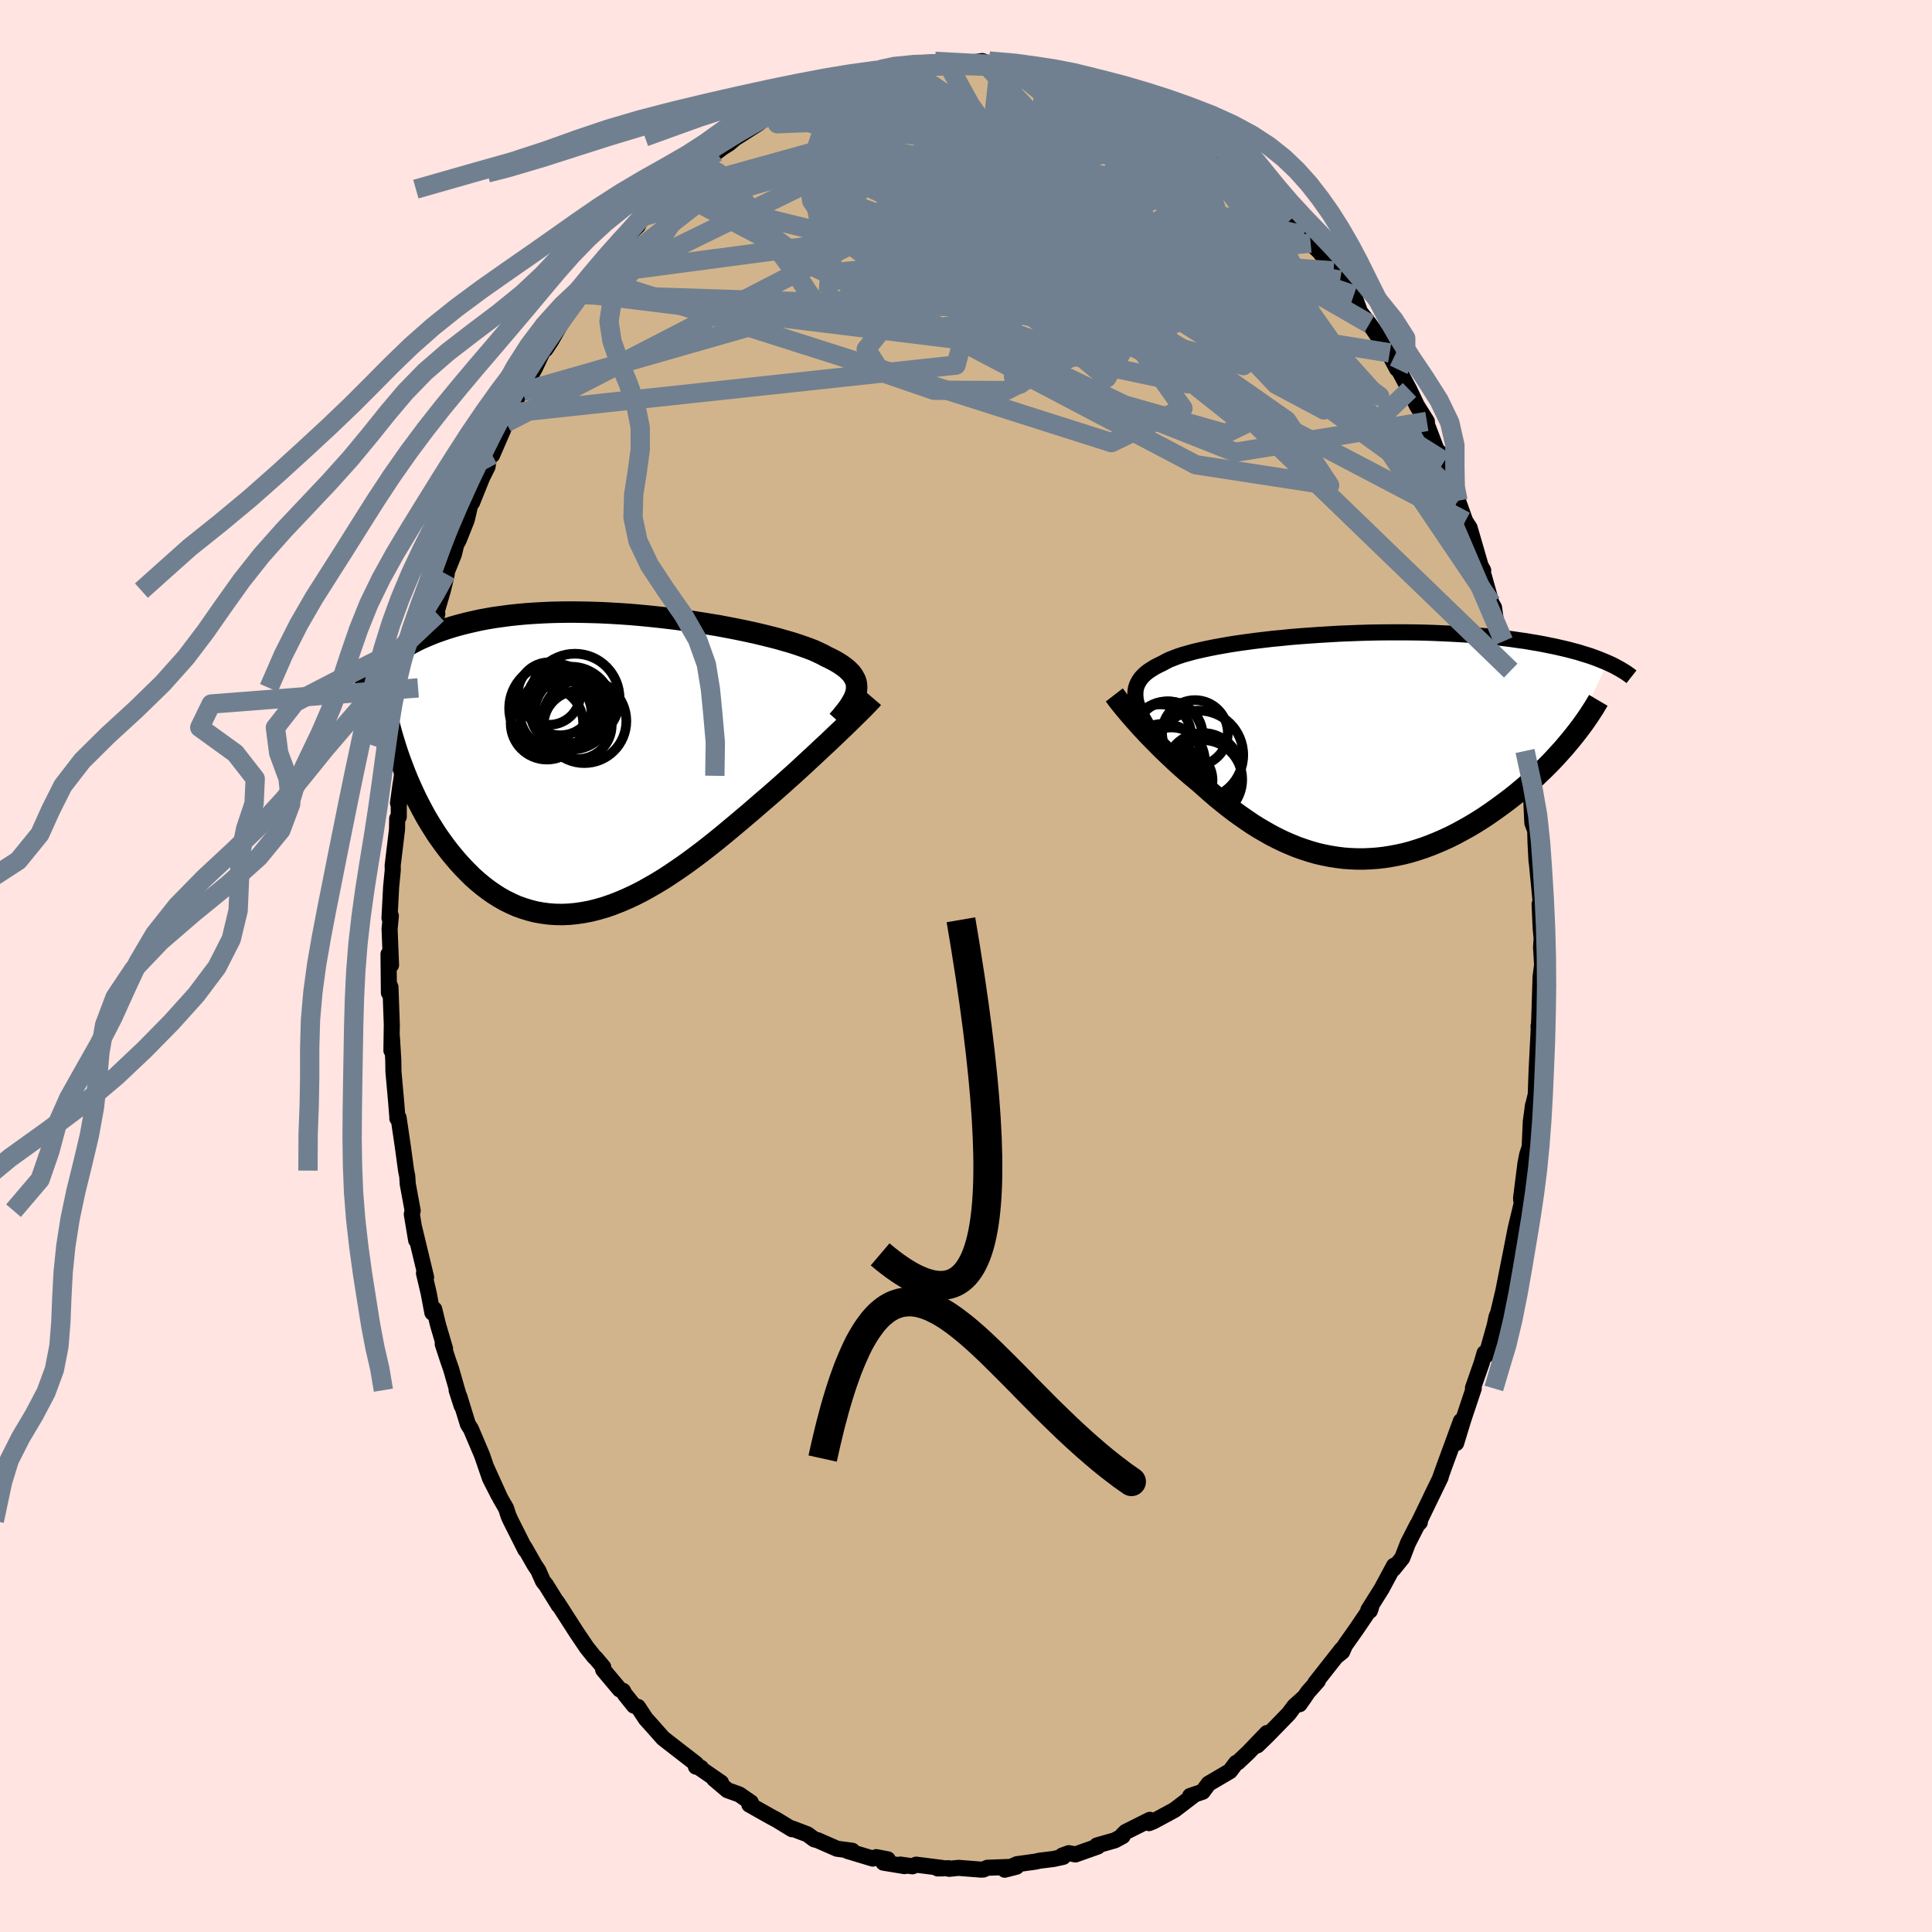 <svg viewBox="-100 -100 200 200" xmlns="http://www.w3.org/2000/svg" width="500" height="500" id="face-svg">
    <defs>
      <clipPath id="leftEyeClipPath">
        <polyline points="25.51,-7.51 25.53,-7.78 25.52,-8.04 25.48,-8.3 25.4,-8.55 25.28,-8.79 25.14,-9.03 24.96,-9.27 24.74,-9.5 24.49,-9.73 24.21,-9.95 23.9,-10.17 23.55,-10.39 23.18,-10.6 22.77,-10.81 22.33,-11.02 21.97,-11.22 21.56,-11.41 21.11,-11.62 20.6,-11.82 20.04,-12.02 19.43,-12.23 18.78,-12.44 18.08,-12.64 17.35,-12.85 16.57,-13.05 15.76,-13.25 14.91,-13.45 14.03,-13.64 13.12,-13.83 12.18,-14.01 11.23,-14.19 10.25,-14.35 9.25,-14.51 8.24,-14.67 7.21,-14.81 6.18,-14.94 5.14,-15.06 4.1,-15.17 3.06,-15.27 2.02,-15.36 0.98,-15.43 -0.05,-15.49 -1.07,-15.54 -2.09,-15.57 -3.08,-15.59 -4.07,-15.6 -5.04,-15.59 -5.99,-15.57 -6.92,-15.53 -7.82,-15.48 -8.71,-15.42 -9.57,-15.34 -10.41,-15.25 -11.23,-15.14 -12.02,-15.03 -12.78,-14.9 -13.52,-14.76 -14.23,-14.6 -14.92,-14.44 -15.58,-14.27 -16.22,-14.09 -16.83,-13.9 -17.42,-13.7 -17.99,-13.5 -18.53,-13.29 -19.05,-13.07 -19.56,-12.85 -20.04,-12.62 -20.5,-12.38 -20.94,-12.13 -21.36,-11.88 -21.76,-11.62 -22.14,-11.35 -22.51,-11.08 -22.85,-10.81 -23.18,-10.52 -23.49,-10.24 -23.78,-9.95 -24.06,-9.65 -21.74,-0.32 -21.49,0.35 -21.23,1.03 -20.96,1.7 -20.67,2.37 -20.37,3.03 -20.06,3.69 -19.73,4.34 -19.39,4.98 -19.04,5.62 -18.67,6.24 -18.29,6.85 -17.9,7.46 -17.49,8.04 -17.07,8.62 -16.64,9.18 -16.19,9.73 -15.73,10.27 -15.25,10.8 -14.75,11.31 -14.25,11.81 -13.72,12.28 -13.18,12.73 -12.63,13.15 -12.06,13.55 -11.48,13.92 -10.88,14.26 -10.27,14.56 -9.65,14.84 -9.01,15.07 -8.36,15.27 -7.7,15.44 -7.02,15.56 -6.34,15.65 -5.64,15.7 -4.93,15.71 -4.22,15.68 -3.49,15.61 -2.76,15.5 -2.02,15.36 -1.27,15.17 -0.51,14.95 0.24,14.69 1.01,14.39 1.78,14.06 2.55,13.7 3.32,13.31 4.09,12.88 4.87,12.43 5.64,11.96 6.41,11.45 7.18,10.93 7.95,10.39 8.71,9.83 9.47,9.26 10.23,8.67 10.97,8.08 11.71,7.48 12.44,6.87 13.16,6.27 13.88,5.66 14.58,5.07 15.27,4.47 15.94,3.89 16.61,3.32 17.2,2.8 17.78,2.29 18.36,1.77 18.92,1.27 19.47,0.77 20.01,0.27 20.54,-0.22 21.06,-0.7 21.56,-1.17 22.05,-1.63 22.53,-2.07 22.99,-2.51 23.43,-2.93 23.86,-3.34 24.27,-3.73" />
      </clipPath>
      <clipPath id="rightEyeClipPath">
        <polyline points="-22.48,-4.77 -22.52,-5.1 -22.53,-5.42 -22.51,-5.72 -22.46,-6.02 -22.37,-6.3 -22.25,-6.56 -22.1,-6.82 -21.92,-7.07 -21.7,-7.31 -21.45,-7.54 -21.17,-7.76 -20.85,-7.97 -20.51,-8.18 -20.13,-8.38 -19.73,-8.57 -19.4,-8.75 -19.03,-8.94 -18.6,-9.11 -18.13,-9.29 -17.61,-9.46 -17.04,-9.62 -16.43,-9.79 -15.78,-9.94 -15.09,-10.09 -14.35,-10.24 -13.58,-10.38 -12.78,-10.52 -11.95,-10.65 -11.09,-10.77 -10.2,-10.89 -9.28,-11 -8.35,-11.11 -7.39,-11.2 -6.42,-11.3 -5.44,-11.38 -4.45,-11.45 -3.45,-11.52 -2.44,-11.58 -1.43,-11.64 -0.42,-11.68 0.59,-11.72 1.6,-11.75 2.6,-11.77 3.59,-11.78 4.57,-11.78 5.54,-11.78 6.5,-11.77 7.44,-11.75 8.36,-11.72 9.27,-11.68 10.16,-11.64 11.03,-11.59 11.87,-11.54 12.7,-11.47 13.5,-11.4 14.28,-11.33 15.03,-11.25 15.77,-11.16 16.48,-11.07 17.16,-10.97 17.83,-10.88 18.47,-10.77 19.08,-10.67 19.68,-10.56 20.26,-10.44 20.82,-10.33 21.35,-10.21 21.87,-10.09 22.37,-9.97 22.85,-9.84 23.31,-9.72 23.75,-9.58 24.18,-9.45 24.59,-9.32 24.98,-9.18 25.35,-9.04 25.7,-8.9 26.04,-8.76 26.37,-8.62 22.54,-0.65 22.18,-0.22 21.82,0.21 21.43,0.64 21.04,1.07 20.63,1.51 20.21,1.94 19.78,2.37 19.33,2.8 18.88,3.23 18.41,3.65 17.93,4.08 17.44,4.49 16.94,4.91 16.42,5.32 15.9,5.72 15.36,6.12 14.81,6.52 14.24,6.92 13.67,7.31 13.08,7.69 12.48,8.06 11.87,8.42 11.25,8.76 10.62,9.1 9.98,9.42 9.33,9.72 8.68,10 8.01,10.27 7.34,10.52 6.67,10.74 5.99,10.95 5.3,11.13 4.61,11.28 3.92,11.41 3.22,11.52 2.52,11.6 1.82,11.65 1.12,11.68 0.42,11.68 -0.28,11.65 -0.98,11.6 -1.68,11.51 -2.38,11.4 -3.08,11.26 -3.77,11.1 -4.46,10.9 -5.14,10.68 -5.82,10.44 -6.5,10.16 -7.17,9.87 -7.83,9.55 -8.49,9.21 -9.14,8.84 -9.79,8.46 -10.43,8.06 -11.06,7.63 -11.68,7.2 -12.3,6.75 -12.91,6.28 -13.51,5.8 -14.1,5.32 -14.68,4.82 -15.25,4.32 -15.81,3.82 -16.3,3.41 -16.79,3 -17.27,2.59 -17.74,2.17 -18.2,1.76 -18.65,1.34 -19.09,0.92 -19.52,0.51 -19.95,0.09 -20.35,-0.32 -20.75,-0.72 -21.14,-1.12 -21.51,-1.52 -21.87,-1.9 -22.21,-2.28" />
      </clipPath>
      <filter id="fuzzy">
        <feTurbulence id="turbulence" baseFrequency="0.05" numOctaves="3" type="noise" result="noise" />
        <feDisplacementMap in="SourceGraphic" in2="noise" scale="2" />
      </filter>
      <linearGradient id="rainbowGradient" x1="0%" y1="0%" x2="100%" y2="0%">
        <stop offset="0%" style="stop-color: [object Object]; stop-opacity: 1" />
        <stop offset="50%" style="stop-color: [object Object]; stop-opacity: 1" />
        <stop offset="100%" style="stop-color: [object Object]; stop-opacity: 1" />
      </linearGradient>
    </defs>
    <rect x="-100" y="-100" width="100%" height="100%" fill="rgb(255, 228, 225)" />
    <polyline id="faceContour" points="59.64,-0.1 59.48,1.12 59.35,5.3 59.27,6.98 59.39,5.98 59.27,6.24 59.29,6.53 59.07,10.82 58.98,13.31 58.66,14.63 58.7,14.4 58.47,16.1 58.35,18.75 58.1,19.51 57.92,20.4 57.46,24.03 57.93,22.41 57.47,24.22 57.6,24.28 56.9,27.18 56.42,29.64 56.85,28.06 56.41,29.68 55.6,33.77 55.85,32.71 55.09,35.9 54.92,36.32 54.74,37.18 53.87,40.28 53.68,40.07 53.38,41.11 52.48,43.68 52.56,43.73 51.5,46.9 50.74,49.39 51.23,47.11 50.18,49.98 49.51,51.8 49.03,53.15 48.11,55.03 49.14,52.92 46.85,57.65 46.98,57.59 46.71,57.87 45.75,59.75 45.16,61.28 44.25,62.41 44.31,62.08 43.02,64.48 41.65,66.66 41.81,66.74 41.93,66.41 40.44,68.61 39.24,70.31 38.94,70.99 38.49,71.35 38.93,70.7 36.16,74.22 36.43,74 35.4,75.16 34.53,76.42 35.07,75.65 34,76.61 33.41,77.4 31.24,79.63 30.16,80.68 31.16,79.4 29.23,81.41 28.15,82.43 27.96,82.5 27.4,83.25 27.32,83.35 25.11,84.65 24.5,85.48 23.2,85.92 23.48,85.92 21.59,87.36 20.95,87.71 19.41,88.54 18.95,88.73 19.03,88.39 16.53,89.64 16.23,89.94 16.22,90.07 15.41,90.51 13.55,91.04 13.64,91.15 11.33,91.97 10.65,91.84 9.96,92.09 10.06,92.22 9.06,92.44 7.61,92.62 7.16,92.72 5.28,92.98 4.01,93.55 5.22,93.24 2.22,93.35 1.8,93.53 1.53,93.54 -0.77,93.36 -1.75,93.46 -1.79,93.4 -2.93,93.42 -2.46,93.37 -5.16,93.03 -5.55,93.2 -6.79,93.02 -6.36,93.18 -8.55,92.82 -8.1,92.48 -9.29,92.25 -9.65,92.4 -12.27,91.61 -11.78,91.59 -13.35,91.38 -15.36,90.5 -15.71,90.41 -16.41,89.89 -18.02,89.28 -18.01,89.36 -19.61,88.38 -20.16,88.09 -21.74,87.2 -22.43,86.81 -22.27,86.59 -23.47,85.76 -24.7,85.32 -26.08,84.15 -25.36,84.54 -27.8,82.86 -27.44,83 -27.96,82.88 -27.93,82.6 -30.5,80.61 -31.36,79.94 -32.59,78.55 -33.15,77.93 -33.96,76.7 -34.37,76.57 -35.34,75.36 -35.5,75.04 -35.85,74.89 -37.56,72.85 -37.55,72.58 -38.37,71.61 -38.47,71.54 -39.26,70.55 -40.3,69.01 -42.31,65.88 -42.16,66.19 -43.47,64.08 -43.79,63.68 -44.28,62.57 -44.65,62.02 -45.71,60.16 -45.61,60.44 -47.12,57.44 -47.36,56.92 -47.61,56.14 -48.2,55.12 -49.64,51.94 -48.4,54.76 -49.28,53.03 -50.1,50.64 -51.25,47.93 -51.56,47.45 -52.45,44.57 -52.73,43.91 -52.21,45.53 -53.3,41.73 -53.63,40.78 -54.17,39.13 -53.93,39.61 -54.65,37.17 -55.05,35.53 -55.24,35.89 -55.63,33.83 -56.11,31.8 -55.89,32.22 -57.12,27.12 -56.92,28.38 -57.37,25.69 -57.28,25.33 -57.79,22.57 -57.84,21.77 -57.96,21.18 -58.3,18.68 -58.74,15.7 -58.87,15.77 -58.86,15.71 -59,13.95 -59.27,10.95 -59.29,9.71 -59.43,7.36 -59.48,8.75 -59.44,6.07 -59.58,2.19 -59.75,1.81 -59.74,2.77 -59.78,-1.23 -59.52,-0.1 -59.67,-3.82 -59.54,-5.19 -59.68,-4.96 -59.51,-8.19 -59.34,-9.93 -59.35,-10.41 -58.9,-14.15 -58.88,-15.27 -58.72,-15.44 -58.72,-16.49 -58.53,-18.85 -58.8,-16.87 -58.4,-19.69 -57.88,-22.75 -57.76,-23.7 -57.59,-24.25 -57.33,-26.64 -57.02,-27.85 -56.86,-28.48 -56.72,-28.79 -55.83,-32.69 -55.86,-32.3 -55.73,-33.03 -54.73,-36.45 -54.82,-36.61 -54.16,-38.86 -53.76,-40.53 -53.83,-40.59 -53.01,-42.63 -52.77,-43.63 -52.52,-44.08 -51.68,-46.19 -51.3,-47.83 -51.13,-47.98 -50.09,-50.57 -49.53,-51.69 -49.37,-52.74 -48.04,-55.25 -49.05,-52.9 -47.6,-56.25 -47.07,-57.25 -46.23,-59.38 -45.89,-59.46 -45.06,-61.12 -44.63,-61.89 -43.92,-63.4 -42.71,-65.23 -43.52,-63.86 -42.97,-64.69 -42,-66.38 -40.04,-69.51 -39.82,-69.64 -39.31,-70.22 -38.79,-71.33 -38.29,-71.59 -36.36,-74.35 -36.16,-74.46 -36.13,-74.65 -35.93,-74.74 -33.95,-76.65 -33.7,-77.26 -33.65,-77.52 -31.11,-79.95 -30.9,-80.08 -30.45,-80.42 -28.69,-82.1 -28.16,-82.67 -28.92,-81.86 -27.56,-82.97 -25.86,-84.22 -25.22,-84.71 -24.52,-85.15 -23.73,-85.83 -24.05,-85.58 -21.39,-87.28 -20.86,-87.85 -20.69,-87.87 -19.52,-88.4 -18.62,-88.87 -17.4,-89.41 -16.78,-89.86 -15.88,-90.05 -15.48,-90.34 -13.66,-91.31 -13.13,-91.19 -10.94,-91.78 -10.92,-91.92 -9.96,-92.18 -8.63,-92.72 -8.22,-92.69 -7.53,-92.81 -6.3,-93.1 -6.65,-93.19 -4.14,-93.42 -5.07,-93.46 -2.64,-93.56 -2.22,-93.65 -1.85,-93.31 -0.01,-93.43 1.69,-93.68 2.62,-93.32 4.03,-93.53 3.48,-93.3 5.14,-93.07 6.58,-93.18 6.99,-92.74 8.32,-92.53 8.72,-92.63 9.03,-92.31 10.21,-92.37 10.48,-92.1 12.32,-91.64 12.67,-91.2 14.88,-90.58 14.77,-90.42 16.32,-89.95 16.27,-90.2 17.75,-89.26 18.88,-88.84 19.3,-88.52 19.69,-88.14 21.32,-87.17 22.15,-87 21.89,-87.01 23.43,-85.94 24.22,-85.32 25.54,-84.61 25.6,-84.36 26.83,-83.53 28.18,-82.46 28.47,-82.35 30.13,-80.75 30.38,-80.54 30.73,-80.37 31.94,-78.83 32.85,-78 33.65,-77.29 33.36,-77.34 34.98,-75.65 35.68,-74.83 36.61,-73.92 37.65,-72.55 38.73,-71.01 38.05,-71.96 39.24,-70.54 40.15,-69.46 40.79,-67.71 41.76,-66.47 42.72,-65.09 42.84,-65.22 43.86,-63.47 43.99,-63 44.62,-61.82 44.79,-61.72 45.91,-59.63 46.67,-58.03 47.71,-56.37 47.74,-55.99 48.71,-53.45 49.27,-52.89 49.52,-52.25 50.15,-50.82 50.76,-48.82 50.91,-48.1 50.93,-48.16 51.69,-46.04 52.13,-45.37 53.37,-41.1 53.54,-40.95 53.22,-41.52 53.56,-40.54 54.39,-37.58 54.66,-37.11 54.94,-35.14 55.65,-33.62 55.9,-31.94 55.88,-32.13 56.39,-30.58 56.2,-30.65 56.75,-28.43 57.06,-26.83 57.61,-23.47 57.62,-22.72 57.75,-22.07 57.87,-22.26 58.15,-20.24 58.44,-18.78 58.63,-14.81 59.02,-13.77 58.91,-14.51 58.96,-12.73 59.06,-10.85 59.07,-10.95 59.48,-6.71 59.38,-6.4 59.49,-3.92 59.59,-2.85 59.53,-1.92 59.64,-0.1 59.48,1.12" fill="rgb(210, 180, 140)" stroke="black" stroke-width="1.667" stroke-linejoin="round" filter="url(#fuzzy)" />
    <g transform="translate(40.06 -22.76)">
      <polyline id="rightCountour" points="-22.48,-4.77 -22.52,-5.1 -22.53,-5.42 -22.51,-5.72 -22.46,-6.02 -22.37,-6.3 -22.25,-6.56 -22.1,-6.82 -21.92,-7.07 -21.7,-7.31 -21.45,-7.54 -21.17,-7.76 -20.85,-7.97 -20.51,-8.18 -20.13,-8.38 -19.73,-8.57 -19.4,-8.75 -19.03,-8.94 -18.6,-9.11 -18.13,-9.29 -17.61,-9.46 -17.04,-9.62 -16.43,-9.79 -15.78,-9.94 -15.09,-10.09 -14.35,-10.24 -13.58,-10.38 -12.78,-10.52 -11.95,-10.65 -11.09,-10.77 -10.2,-10.89 -9.28,-11 -8.35,-11.11 -7.39,-11.2 -6.42,-11.3 -5.44,-11.38 -4.45,-11.45 -3.45,-11.52 -2.44,-11.58 -1.43,-11.64 -0.42,-11.68 0.59,-11.72 1.6,-11.75 2.6,-11.77 3.59,-11.78 4.57,-11.78 5.54,-11.78 6.5,-11.77 7.44,-11.75 8.36,-11.72 9.27,-11.68 10.16,-11.64 11.03,-11.59 11.87,-11.54 12.7,-11.47 13.5,-11.4 14.28,-11.33 15.03,-11.25 15.77,-11.16 16.48,-11.07 17.16,-10.97 17.83,-10.88 18.47,-10.77 19.08,-10.67 19.68,-10.56 20.26,-10.44 20.82,-10.33 21.35,-10.21 21.87,-10.09 22.37,-9.97 22.85,-9.84 23.31,-9.72 23.75,-9.58 24.18,-9.45 24.59,-9.32 24.98,-9.18 25.35,-9.04 25.7,-8.9 26.04,-8.76 26.37,-8.62 22.54,-0.65 22.18,-0.22 21.82,0.21 21.43,0.64 21.04,1.07 20.63,1.51 20.21,1.94 19.78,2.37 19.33,2.8 18.88,3.23 18.41,3.65 17.93,4.08 17.44,4.49 16.94,4.91 16.42,5.32 15.9,5.72 15.36,6.12 14.81,6.52 14.24,6.92 13.67,7.31 13.08,7.69 12.48,8.06 11.87,8.42 11.25,8.76 10.62,9.1 9.98,9.42 9.33,9.72 8.68,10 8.01,10.27 7.34,10.52 6.67,10.74 5.99,10.95 5.3,11.13 4.61,11.28 3.92,11.41 3.22,11.52 2.52,11.6 1.82,11.65 1.12,11.68 0.42,11.68 -0.28,11.65 -0.98,11.6 -1.68,11.51 -2.38,11.4 -3.08,11.26 -3.77,11.1 -4.46,10.9 -5.14,10.68 -5.82,10.44 -6.5,10.16 -7.17,9.87 -7.83,9.55 -8.49,9.21 -9.14,8.84 -9.79,8.46 -10.43,8.06 -11.06,7.63 -11.68,7.2 -12.3,6.75 -12.91,6.28 -13.51,5.8 -14.1,5.32 -14.68,4.82 -15.25,4.32 -15.81,3.82 -16.3,3.41 -16.79,3 -17.27,2.59 -17.74,2.17 -18.2,1.76 -18.65,1.34 -19.09,0.92 -19.52,0.51 -19.95,0.09 -20.35,-0.32 -20.75,-0.72 -21.14,-1.12 -21.51,-1.52 -21.87,-1.9 -22.21,-2.28" fill="white" stroke="white" stroke-width="0" stroke-linejoin="round" filter="url(#fuzzy)" />
    </g>
    <g transform="translate(-36.85 -21.04)">
      <polyline id="leftCountour" points="25.51,-7.51 25.53,-7.78 25.52,-8.04 25.48,-8.3 25.4,-8.55 25.28,-8.79 25.14,-9.03 24.96,-9.27 24.74,-9.5 24.49,-9.73 24.21,-9.95 23.9,-10.17 23.55,-10.39 23.18,-10.6 22.77,-10.81 22.33,-11.02 21.97,-11.22 21.56,-11.41 21.11,-11.62 20.6,-11.82 20.04,-12.02 19.43,-12.23 18.78,-12.44 18.08,-12.64 17.35,-12.85 16.57,-13.05 15.76,-13.25 14.91,-13.45 14.03,-13.64 13.12,-13.83 12.18,-14.01 11.23,-14.19 10.25,-14.35 9.25,-14.51 8.24,-14.67 7.21,-14.81 6.18,-14.94 5.14,-15.06 4.1,-15.17 3.06,-15.27 2.02,-15.36 0.98,-15.43 -0.05,-15.49 -1.07,-15.54 -2.09,-15.57 -3.08,-15.59 -4.07,-15.6 -5.04,-15.59 -5.99,-15.57 -6.92,-15.53 -7.82,-15.48 -8.71,-15.42 -9.57,-15.34 -10.41,-15.25 -11.23,-15.14 -12.02,-15.03 -12.78,-14.9 -13.52,-14.76 -14.23,-14.6 -14.92,-14.44 -15.58,-14.27 -16.22,-14.09 -16.83,-13.9 -17.42,-13.7 -17.99,-13.5 -18.53,-13.29 -19.05,-13.07 -19.56,-12.85 -20.04,-12.62 -20.5,-12.38 -20.94,-12.13 -21.36,-11.88 -21.76,-11.62 -22.14,-11.35 -22.51,-11.08 -22.85,-10.81 -23.18,-10.52 -23.49,-10.24 -23.78,-9.95 -24.06,-9.65 -21.74,-0.32 -21.49,0.35 -21.23,1.03 -20.96,1.7 -20.67,2.37 -20.37,3.03 -20.06,3.69 -19.73,4.34 -19.39,4.98 -19.04,5.62 -18.67,6.24 -18.29,6.85 -17.9,7.46 -17.49,8.04 -17.07,8.62 -16.64,9.18 -16.19,9.73 -15.73,10.27 -15.25,10.8 -14.75,11.31 -14.25,11.81 -13.72,12.28 -13.18,12.73 -12.63,13.15 -12.06,13.55 -11.48,13.92 -10.88,14.26 -10.27,14.56 -9.65,14.84 -9.01,15.07 -8.36,15.27 -7.7,15.44 -7.02,15.56 -6.34,15.65 -5.64,15.7 -4.93,15.71 -4.22,15.68 -3.49,15.61 -2.76,15.5 -2.02,15.36 -1.27,15.17 -0.51,14.95 0.24,14.69 1.01,14.39 1.78,14.06 2.55,13.7 3.32,13.31 4.09,12.88 4.87,12.43 5.64,11.96 6.41,11.45 7.18,10.93 7.95,10.39 8.71,9.83 9.47,9.26 10.23,8.67 10.97,8.08 11.71,7.48 12.44,6.87 13.16,6.27 13.88,5.66 14.58,5.07 15.27,4.47 15.94,3.89 16.61,3.32 17.2,2.8 17.78,2.29 18.36,1.77 18.92,1.27 19.47,0.77 20.01,0.27 20.54,-0.22 21.06,-0.7 21.56,-1.17 22.05,-1.63 22.53,-2.07 22.99,-2.51 23.43,-2.93 23.86,-3.34 24.27,-3.73" fill="white" stroke="white" stroke-width="0" stroke-linejoin="round" filter="url(#fuzzy)" />
    </g>
    <g transform="translate(40.06 -22.76)">
      <polyline id="rightUpper" points="-20.31,-0.58 -20.66,-1.08 -20.98,-1.57 -21.27,-2.03 -21.53,-2.48 -21.77,-2.9 -21.97,-3.31 -22.14,-3.7 -22.29,-4.07 -22.4,-4.43 -22.48,-4.77 -22.52,-5.1 -22.53,-5.42 -22.51,-5.72 -22.46,-6.02 -22.37,-6.3 -22.25,-6.56 -22.1,-6.82 -21.92,-7.07 -21.7,-7.31 -21.45,-7.54 -21.17,-7.76 -20.85,-7.97 -20.51,-8.18 -20.13,-8.38 -19.73,-8.57 -19.4,-8.75 -19.03,-8.94 -18.6,-9.11 -18.13,-9.29 -17.61,-9.46 -17.04,-9.62 -16.43,-9.79 -15.78,-9.94 -15.09,-10.09 -14.35,-10.24 -13.58,-10.38 -12.78,-10.52 -11.95,-10.65 -11.09,-10.77 -10.2,-10.89 -9.28,-11 -8.35,-11.11 -7.39,-11.2 -6.42,-11.3 -5.44,-11.38 -4.45,-11.45 -3.45,-11.52 -2.44,-11.58 -1.43,-11.64 -0.42,-11.68 0.59,-11.72 1.6,-11.75 2.6,-11.77 3.59,-11.78 4.57,-11.78 5.54,-11.78 6.5,-11.77 7.44,-11.75 8.36,-11.72 9.27,-11.68 10.16,-11.64 11.03,-11.59 11.87,-11.54 12.7,-11.47 13.5,-11.4 14.28,-11.33 15.03,-11.25 15.77,-11.16 16.48,-11.07 17.16,-10.97 17.83,-10.88 18.47,-10.77 19.08,-10.67 19.68,-10.56 20.26,-10.44 20.82,-10.33 21.35,-10.21 21.87,-10.09 22.37,-9.97 22.85,-9.84 23.31,-9.72 23.75,-9.58 24.18,-9.45 24.59,-9.32 24.98,-9.18 25.35,-9.04 25.7,-8.9 26.04,-8.76 26.37,-8.62 26.68,-8.48 26.97,-8.34 27.25,-8.19 27.51,-8.05 27.77,-7.9 28,-7.76 28.23,-7.62 28.44,-7.47 28.64,-7.33 28.83,-7.18" fill="none" stroke="black" stroke-width="1.667" stroke-linejoin="round" filter="url(#fuzzy)" />
      <polyline id="rightLower" points="-24.71,-5.3 -24.54,-5.08 -24.36,-4.83 -24.16,-4.57 -23.93,-4.29 -23.69,-3.99 -23.43,-3.68 -23.15,-3.35 -22.85,-3 -22.54,-2.65 -22.21,-2.28 -21.87,-1.9 -21.51,-1.52 -21.14,-1.12 -20.75,-0.72 -20.35,-0.32 -19.95,0.09 -19.52,0.51 -19.09,0.92 -18.65,1.34 -18.2,1.76 -17.74,2.17 -17.27,2.59 -16.79,3 -16.3,3.41 -15.81,3.82 -15.25,4.32 -14.68,4.82 -14.1,5.32 -13.51,5.8 -12.91,6.28 -12.3,6.75 -11.68,7.2 -11.06,7.63 -10.43,8.06 -9.79,8.46 -9.14,8.84 -8.49,9.21 -7.83,9.55 -7.17,9.87 -6.5,10.16 -5.82,10.44 -5.14,10.68 -4.46,10.9 -3.77,11.1 -3.08,11.26 -2.38,11.4 -1.68,11.51 -0.98,11.6 -0.28,11.65 0.42,11.68 1.12,11.68 1.82,11.65 2.52,11.6 3.22,11.52 3.92,11.41 4.61,11.28 5.3,11.13 5.99,10.95 6.67,10.74 7.34,10.52 8.01,10.27 8.68,10 9.33,9.72 9.98,9.42 10.62,9.1 11.25,8.76 11.87,8.42 12.48,8.06 13.08,7.69 13.67,7.31 14.24,6.92 14.81,6.52 15.36,6.12 15.9,5.72 16.42,5.32 16.94,4.91 17.44,4.49 17.93,4.08 18.41,3.65 18.88,3.23 19.33,2.8 19.78,2.37 20.21,1.94 20.63,1.51 21.04,1.07 21.43,0.64 21.82,0.21 22.18,-0.22 22.54,-0.65 22.88,-1.07 23.21,-1.49 23.53,-1.91 23.84,-2.33 24.13,-2.74 24.41,-3.15 24.67,-3.55 24.93,-3.95 25.17,-4.35 25.4,-4.74" fill="none" stroke="black" stroke-width="2.222" stroke-linejoin="round" filter="url(#fuzzy)" />
      <circle r="4.088" cx="-15.554" cy="3.464" stroke="black" fill="none" stroke-width="1.0" filter="url(#fuzzy)" clip-path="url(#rightEyeClipPath)" /><circle r="3.404" cx="-16.359" cy="-1.361" stroke="black" fill="none" stroke-width="1.0" filter="url(#fuzzy)" clip-path="url(#rightEyeClipPath)" /><circle r="4.594" cx="-15.954" cy="0.914" stroke="black" fill="none" stroke-width="1.0" filter="url(#fuzzy)" clip-path="url(#rightEyeClipPath)" /><circle r="3.664" cx="-19.234" cy="-0.976" stroke="black" fill="none" stroke-width="1.0" filter="url(#fuzzy)" clip-path="url(#rightEyeClipPath)" /><circle r="4.162" cx="-19.604" cy="1.854" stroke="black" fill="none" stroke-width="1.0" filter="url(#fuzzy)" clip-path="url(#rightEyeClipPath)" /><circle r="3.192" cx="-19.939" cy="-1.131" stroke="black" fill="none" stroke-width="1.0" filter="url(#fuzzy)" clip-path="url(#rightEyeClipPath)" /><circle r="3.908" cx="-15.534" cy="2.549" stroke="black" fill="none" stroke-width="1.0" filter="url(#fuzzy)" clip-path="url(#rightEyeClipPath)" /><circle r="3.444" cx="-18.779" cy="1.509" stroke="black" fill="none" stroke-width="1.0" filter="url(#fuzzy)" clip-path="url(#rightEyeClipPath)" /><circle r="3.176" cx="-17.714" cy="3.524" stroke="black" fill="none" stroke-width="1.0" filter="url(#fuzzy)" clip-path="url(#rightEyeClipPath)" /><circle r="3.49" cx="-19.054" cy="-1.136" stroke="black" fill="none" stroke-width="1.0" filter="url(#fuzzy)" clip-path="url(#rightEyeClipPath)" />
      </g>
    <g transform="translate(-36.85 -21.04)">
      <polyline id="leftUpper" points="23.56,-4.33 23.89,-4.7 24.18,-5.06 24.45,-5.4 24.7,-5.73 24.91,-6.05 25.09,-6.36 25.25,-6.66 25.37,-6.95 25.46,-7.24 25.51,-7.51 25.53,-7.78 25.52,-8.04 25.48,-8.3 25.4,-8.55 25.28,-8.79 25.14,-9.03 24.96,-9.27 24.74,-9.5 24.49,-9.73 24.21,-9.95 23.9,-10.17 23.55,-10.39 23.18,-10.6 22.77,-10.81 22.33,-11.02 21.97,-11.22 21.56,-11.41 21.11,-11.62 20.6,-11.82 20.04,-12.02 19.43,-12.23 18.78,-12.44 18.08,-12.64 17.35,-12.85 16.57,-13.05 15.76,-13.25 14.91,-13.45 14.03,-13.64 13.12,-13.83 12.18,-14.01 11.23,-14.19 10.25,-14.35 9.25,-14.51 8.24,-14.67 7.21,-14.81 6.18,-14.94 5.14,-15.06 4.1,-15.17 3.06,-15.27 2.02,-15.36 0.98,-15.43 -0.05,-15.49 -1.07,-15.54 -2.09,-15.57 -3.08,-15.59 -4.07,-15.6 -5.04,-15.59 -5.99,-15.57 -6.92,-15.53 -7.82,-15.48 -8.71,-15.42 -9.57,-15.34 -10.41,-15.25 -11.23,-15.14 -12.02,-15.03 -12.78,-14.9 -13.52,-14.76 -14.23,-14.6 -14.92,-14.44 -15.58,-14.27 -16.22,-14.09 -16.83,-13.9 -17.42,-13.7 -17.99,-13.5 -18.53,-13.29 -19.05,-13.07 -19.56,-12.85 -20.04,-12.62 -20.5,-12.38 -20.94,-12.13 -21.36,-11.88 -21.76,-11.62 -22.14,-11.35 -22.51,-11.08 -22.85,-10.81 -23.18,-10.52 -23.49,-10.24 -23.78,-9.95 -24.06,-9.65 -24.32,-9.36 -24.57,-9.06 -24.8,-8.75 -25.02,-8.44 -25.22,-8.14 -25.41,-7.82 -25.58,-7.51 -25.75,-7.19 -25.9,-6.88 -26.04,-6.56" fill="none" stroke="black" stroke-width="2.222" stroke-linejoin="round" filter="url(#fuzzy)" />
      <polyline id="leftLower" points="27.21,-6.7 27.03,-6.49 26.81,-6.26 26.57,-6.01 26.31,-5.74 26.02,-5.45 25.71,-5.14 25.38,-4.82 25.03,-4.47 24.66,-4.11 24.27,-3.73 23.86,-3.34 23.43,-2.93 22.99,-2.51 22.53,-2.07 22.05,-1.63 21.56,-1.17 21.06,-0.7 20.54,-0.22 20.01,0.27 19.47,0.77 18.92,1.27 18.36,1.77 17.78,2.29 17.2,2.8 16.61,3.32 15.94,3.89 15.27,4.47 14.58,5.07 13.88,5.66 13.16,6.27 12.44,6.87 11.71,7.48 10.97,8.08 10.23,8.67 9.47,9.26 8.71,9.83 7.95,10.39 7.18,10.93 6.41,11.45 5.64,11.96 4.87,12.43 4.09,12.88 3.32,13.31 2.55,13.7 1.78,14.06 1.01,14.39 0.24,14.69 -0.51,14.95 -1.27,15.17 -2.02,15.36 -2.76,15.5 -3.49,15.61 -4.22,15.68 -4.93,15.71 -5.64,15.7 -6.34,15.65 -7.02,15.56 -7.7,15.44 -8.36,15.27 -9.01,15.07 -9.65,14.84 -10.27,14.56 -10.88,14.26 -11.48,13.92 -12.06,13.55 -12.63,13.15 -13.18,12.73 -13.72,12.28 -14.25,11.81 -14.75,11.31 -15.25,10.8 -15.73,10.27 -16.19,9.73 -16.64,9.18 -17.07,8.62 -17.49,8.04 -17.9,7.46 -18.29,6.85 -18.67,6.24 -19.04,5.62 -19.39,4.98 -19.73,4.34 -20.06,3.69 -20.37,3.03 -20.67,2.37 -20.96,1.7 -21.23,1.03 -21.49,0.35 -21.74,-0.32 -21.98,-1 -22.2,-1.68 -22.41,-2.36 -22.61,-3.04 -22.79,-3.71 -22.97,-4.39 -23.13,-5.06 -23.28,-5.73 -23.42,-6.4 -23.55,-7.07" fill="none" stroke="black" stroke-width="2.222" stroke-linejoin="round" filter="url(#fuzzy)" />
      <circle r="3.736" cx="-4.053" cy="-5.235" stroke="black" fill="none" stroke-width="1.0" filter="url(#fuzzy)" clip-path="url(#leftEyeClipPath)" /><circle r="4.622" cx="-5.823" cy="-5.64" stroke="black" fill="none" stroke-width="1.0" filter="url(#fuzzy)" clip-path="url(#leftEyeClipPath)" /><circle r="4.352" cx="-2.663" cy="-4.315" stroke="black" fill="none" stroke-width="1.0" filter="url(#fuzzy)" clip-path="url(#leftEyeClipPath)" /><circle r="3.524" cx="-3.348" cy="-3.905" stroke="black" fill="none" stroke-width="1.0" filter="url(#fuzzy)" clip-path="url(#leftEyeClipPath)" /><circle r="3.752" cx="-6.533" cy="-4.08" stroke="black" fill="none" stroke-width="1.0" filter="url(#fuzzy)" clip-path="url(#leftEyeClipPath)" /><circle r="3.46" cx="-5.153" cy="-6.305" stroke="black" fill="none" stroke-width="1.0" filter="url(#fuzzy)" clip-path="url(#leftEyeClipPath)" /><circle r="3.706" cx="-5.623" cy="-5.13" stroke="black" fill="none" stroke-width="1.0" filter="url(#fuzzy)" clip-path="url(#leftEyeClipPath)" /><circle r="3.234" cx="-6.303" cy="-7.165" stroke="black" fill="none" stroke-width="1.0" filter="url(#fuzzy)" clip-path="url(#leftEyeClipPath)" /><circle r="4.294" cx="-4.028" cy="-5.65" stroke="black" fill="none" stroke-width="1.0" filter="url(#fuzzy)" clip-path="url(#leftEyeClipPath)" /><circle r="4.622" cx="-3.633" cy="-6.665" stroke="black" fill="none" stroke-width="1.0" filter="url(#fuzzy)" clip-path="url(#leftEyeClipPath)" />
    </g>
    <g id="hairs">
      <polyline points="8.32,-92.53 6.28,-75.82 -9.04,-70.12 -14.13,-71.98 -13.21,-76.17 -11.27,-79.87 -9.08,-82.43 -5.59,-83.94 -0.54,-84.33 4.83,-83.54 8.35,-81.82 8.33,-79.9 4.78,-78.73 -0.35,-79.02 -4.16,-80.81 -4.59,-83.28 -1.51,-84.91 3.8,-83.97 10.16,-78.79 19.9,-65.82 56.39,-30.58" fill="none" stroke="rgb(112, 128, 144)" stroke-width="2" stroke-linejoin="round" filter="url(#fuzzy)" /><polyline points="38.05,-71.96 4.92,-61 5.63,-60.25 5.64,-63.9 2.31,-67.84 -0.09,-70.48 1.76,-70.93 7.08,-69.26 11.86,-66.9 12.52,-65.73 8.68,-66.76 3.27,-69.51 0.97,-72.38 7.09,-73.34 23.62,-72.23 30.73,-80.37" fill="none" stroke="rgb(112, 128, 144)" stroke-width="2" stroke-linejoin="round" filter="url(#fuzzy)" /><polyline points="22.15,-87 33.12,-72.31 29.38,-72.73 25.06,-71.91 20.16,-69.48 12.84,-68.95 4.53,-71.54 -2.28,-75.69 -6.93,-79.14 -10.42,-80.78 -13.35,-81.1 -14.83,-81.3 -13.82,-81.99 -10.67,-82.54 -5.2,-82.09 8.89,-80.15 40.15,-69.46" fill="none" stroke="rgb(112, 128, 144)" stroke-width="2" stroke-linejoin="round" filter="url(#fuzzy)" /><polyline points="-40.04,-69.51 -16.77,-80.86 -2.73,-82.9 -0.63,-82.12 -2.65,-80.9 -2.99,-79.05 -0.15,-76.49 4.73,-74.16 9.88,-73.2 14.06,-73.93 16.85,-75.71 18.27,-77.59 18.21,-78.98 16.42,-79.9 12.79,-80.76 7.65,-82 1.84,-83.72 -3.46,-85.54 -6.58,-86.73 -4.53,-86.79 7.65,-85.8 30.38,-80.54" fill="none" stroke="rgb(112, 128, 144)" stroke-width="2" stroke-linejoin="round" filter="url(#fuzzy)" /><polyline points="-13.13,-91.19 -7.39,-85.75 -8.68,-75.59 1.46,-65.27 16.43,-58.07 26.87,-55.12 28.82,-56.06 23.87,-59.98 16.66,-65.46 11.93,-70.42 12.08,-72.8 15.57,-72 17.01,-69.6 11.02,-68.1 4.07,-68.14 38.05,-71.96" fill="none" stroke="rgb(112, 128, 144)" stroke-width="2" stroke-linejoin="round" filter="url(#fuzzy)" /><polyline points="49.52,-52.25 16.79,-72.76 12,-76.11 7.61,-74.94 4.26,-74.04 4.99,-73.71 8.77,-73.06 13.23,-71.81 17.27,-70.83 20.56,-71.53 22.26,-74.68 21.39,-79.38 18.36,-83.5 15.7,-85.46 15.36,-86.34 6.58,-93.18" fill="none" stroke="rgb(112, 128, 144)" stroke-width="2" stroke-linejoin="round" filter="url(#fuzzy)" /><polyline points="34.98,-75.65 25.51,-77.86 19.07,-75.84 12.04,-75.81 9.13,-75.51 8.5,-74.49 5.76,-73.44 -0.69,-72.75 -8.59,-72.27 -13.89,-71.76 -13.66,-71.23 -7.73,-70.88 1.23,-70.97 9.07,-71.83 12.21,-73.73 9.81,-76.38 4.9,-77.95 2.5,-75.31 -0.15,-68.21 -40.04,-69.51" fill="none" stroke="rgb(112, 128, 144)" stroke-width="2" stroke-linejoin="round" filter="url(#fuzzy)" /><polyline points="-10.94,-91.78 8.68,-72.83 12.56,-66.87 20.09,-63.7 25.09,-61.11 22.99,-60.27 14.73,-62.03 4.61,-65.65 -2.9,-69.31 -5.28,-71.42 -2.61,-71.45 3.13,-69.99 9.51,-68.21 14.8,-67.09 18.29,-66.9 19.7,-67.34 18.72,-68.24 15.29,-70.15 10.27,-74.22 3.86,-80.6 -19.52,-88.4" fill="none" stroke="rgb(112, 128, 144)" stroke-width="2" stroke-linejoin="round" filter="url(#fuzzy)" /><polyline points="43.86,-63.47 -4.51,-71.22 -14.89,-77.2 -14.67,-81.5 -13.41,-83.78 -12.02,-84.68 -9.88,-84.74 -6.79,-84.19 -2.91,-83.32 1.33,-82.58 5.3,-82.45 8.3,-83.08 9.84,-84.16 9.83,-85.14 8.53,-85.51 6.41,-85.12 3.89,-84.35 1.27,-83.88 -0.76,-84.07 0.07,-84.04 8.3,-81 27.5,-70.67 50.76,-48.82" fill="none" stroke="rgb(112, 128, 144)" stroke-width="2" stroke-linejoin="round" filter="url(#fuzzy)" /><polyline points="-8.22,-92.69 28.14,-67.7 39.75,-59.22 39.76,-58.7 35.33,-60.34 30.36,-62.17 26.24,-64.2 22.37,-66.67 17.36,-69.18 10.39,-70.99 2.34,-71.63 -4.3,-71.23 -6.47,-70.44 -2.57,-69.97 5.89,-70.18 14.39,-70.94 17.69,-71.86 11.97,-73.14 -6.56,-75.8 -38.29,-71.59" fill="none" stroke="rgb(112, 128, 144)" stroke-width="2" stroke-linejoin="round" filter="url(#fuzzy)" /><polyline points="-45.89,-59.46 -1.83,-72.06 15.2,-69.75 12.85,-69.5 4.34,-72.65 -1.48,-75.98 -1.91,-77.04 1.59,-75.46 6.06,-72.46 9.12,-69.73 9.78,-68.52 8.35,-69.12 5.92,-70.96 3.76,-73.01 2.97,-74.23 4.12,-73.96 7.12,-72.08 11.29,-69.06 15.5,-65.97 18.69,-64.1 20.53,-64.19 20.91,-65.83 12.93,-69.16 -31.11,-79.95" fill="none" stroke="rgb(112, 128, 144)" stroke-width="2" stroke-linejoin="round" filter="url(#fuzzy)" /><polyline points="-19.52,-88.4 -3.76,-87.31 4.02,-86.24 3.3,-87.15 -0.38,-87.33 -2.95,-85.2 -1.66,-80.96 4.33,-75.76 13.37,-70.99 22.22,-67.82 27.87,-66.81 28.95,-67.89 25.96,-70.39 20.53,-73.42 14.67,-76.21 10.63,-78.11 10.94,-78.78 17,-78.71 23.96,-80.32 14.77,-90.42" fill="none" stroke="rgb(112, 128, 144)" stroke-width="2" stroke-linejoin="round" filter="url(#fuzzy)" /><polyline points="4.03,-93.53 27.91,-74.16 36.96,-63.56 35.87,-62.43 30.5,-65.44 24.85,-69.05 21.11,-71.75 19.84,-73.24 20.34,-73.73 21.21,-73.56 20.92,-73.11 18.44,-72.88 13.55,-73.38 6.86,-74.75 -0.59,-76.47 -7.7,-77.59 -12.99,-77.51 -13.75,-76.52 -6.39,-75.53 9.91,-75.07 26.74,-75.77 23.43,-85.94" fill="none" stroke="rgb(112, 128, 144)" stroke-width="2" stroke-linejoin="round" filter="url(#fuzzy)" /><polyline points="38.73,-71.01 -2.42,-77.91 -11.95,-83.75 -11.88,-84.94 -6.36,-82.18 2.35,-77.46 10.48,-72.86 14.84,-69.89 14.73,-69.07 11.66,-69.99 7.89,-71.71 5.23,-73.23 4.77,-74.07 6.79,-74.41 10.67,-74.94 14.68,-76.42 16.55,-79.35 15.18,-83.7 12.47,-88.36 12.61,-90.77 17.75,-89.26" fill="none" stroke="rgb(112, 128, 144)" stroke-width="2" stroke-linejoin="round" filter="url(#fuzzy)" /><polyline points="-38.79,-71.33 15.05,-54.18 22.46,-57.74 17.86,-64.19 11.16,-67.85 3.24,-69.25 -4.43,-69.89 -9.18,-70.41 -9.27,-70.71 -5.05,-70.67 1.31,-70.51 6.98,-70.75 9.8,-71.85 9.26,-73.82 6.69,-76.21 4.33,-78.46 3.72,-80.22 4.33,-81.56 3.76,-83.06 0.17,-85.5 -4.77,-89.09 -6.36,-92.32 -4.14,-93.42" fill="none" stroke="rgb(112, 128, 144)" stroke-width="2" stroke-linejoin="round" filter="url(#fuzzy)" /><polyline points="16.32,-89.95 0.87,-86.23 -9.01,-81.92 -8.12,-79.45 -1.37,-78.22 5.41,-78.56 8.92,-80.19 9.26,-81.98 8.21,-82.95 7.38,-82.73 7.83,-81.09 10.23,-77.52 13.49,-72.31 12.31,-69.22 1.57,-76.09 3.48,-93.3" fill="none" stroke="rgb(112, 128, 144)" stroke-width="2" stroke-linejoin="round" filter="url(#fuzzy)" /><polyline points="41.76,-66.47 33.06,-71.49 22.27,-79.01 18.51,-81.26 18.35,-79.6 18.38,-76.28 17.61,-73.03 16.29,-71 14.92,-70.64 14.05,-71.58 13.95,-73.12 14.21,-74.89 13.69,-77.06 11.34,-79.84 7.82,-82.52 6.34,-83.09 11.43,-78.95 25.11,-68.7 41.95,-55.82 45.91,-59.63" fill="none" stroke="rgb(112, 128, 144)" stroke-width="2" stroke-linejoin="round" filter="url(#fuzzy)" /><polyline points="-10.92,-91.92 9.71,-79.44 6.15,-76.47 4.19,-74.34 3.38,-73.74 1.29,-74.56 -1.15,-75.83 -2.27,-76.91 -1.78,-77.81 -0.39,-78.76 1.36,-79.86 3.52,-80.93 6.24,-81.7 9.11,-82 11.11,-81.92 11.27,-81.75 9.51,-81.76 7.03,-82.08 5.76,-82.6 7.15,-83.11 10.97,-83.59 15.31,-84.16 18.72,-84.57 22.87,-83.91 25.54,-84.61" fill="none" stroke="rgb(112, 128, 144)" stroke-width="2" stroke-linejoin="round" filter="url(#fuzzy)" /><polyline points="-39.82,-69.64 -25.64,-80.63 -23.64,-80.27 -20.87,-76.06 -17.54,-71.57 -15.69,-68.77 -14.69,-67.68 -12.2,-67.16 -6.78,-66.23 0.82,-64.77 8.23,-63.4 13.2,-62.86 14.93,-63.32 14.34,-64.34 13.11,-65.21 12.53,-65.61 12.58,-65.94 11.88,-67.08 8.41,-69.62 1.06,-73.24 -8.59,-76.86 -15.85,-79.73 -16.19,-82.07 -13.48,-83.26 -33.65,-77.52" fill="none" stroke="rgb(112, 128, 144)" stroke-width="2" stroke-linejoin="round" filter="url(#fuzzy)" /><polyline points="30.73,-80.37 14.56,-87.83 12.13,-87.51 16.94,-83.02 20.87,-78.45 20.38,-76.07 15.98,-76 9.72,-77.4 3.45,-79.27 -1.46,-80.69 -3.54,-80.96 -1.11,-79.74 6.55,-77.07 16.93,-73.4 24.17,-69.96 26.83,-66.89 50.93,-48.16" fill="none" stroke="rgb(112, 128, 144)" stroke-width="2" stroke-linejoin="round" filter="url(#fuzzy)" /><polyline points="-1.85,-93.31 0.46,-89.13 6.76,-80.13 5.86,-75.38 -0.13,-76.21 -6.46,-79.54 -10.92,-82.56 -13.66,-83.97 -15.4,-83.61 -16.31,-81.85 -15.97,-79.2 -13.88,-76.13 -9.85,-73.06 -4.15,-70.36 2.56,-68.23 9.45,-66.53 15.68,-64.9 20.43,-63.22 22.8,-62.25 21.97,-63.42 18.25,-66.76 13.81,-68.38 5.91,-64.04 -39.82,-69.64" fill="none" stroke="rgb(112, 128, 144)" stroke-width="2" stroke-linejoin="round" filter="url(#fuzzy)" /><polyline points="-16.78,-89.86 -19.52,-87.19 -13.23,-87.44 -4.92,-87.79 1.14,-86.85 5.26,-84.98 9.3,-83.12 13.97,-81.87 18.65,-81.11 22.53,-80.08 25.78,-77.62 29.5,-72.72 34.55,-65.39 40.41,-57.42 45.12,-52.08 46.81,-51.87 46.19,-54.89 47.57,-52.52 55.65,-33.62" fill="none" stroke="rgb(112, 128, 144)" stroke-width="2" stroke-linejoin="round" filter="url(#fuzzy)" /><polyline points="5.14,-93.07 1.58,-71.55 14.57,-60.88 16.14,-63.57 10.42,-71.62 4.59,-78.37 2.53,-80.87 5.44,-78.98 12.65,-74.27 22.02,-68.88 30.93,-64.5 37.54,-61.66 41.41,-59.92 42.83,-58.98 41.99,-59.61 39.05,-62.89 35.66,-67.7 34.65,-71.02 28.47,-82.35" fill="none" stroke="rgb(112, 128, 144)" stroke-width="2" stroke-linejoin="round" filter="url(#fuzzy)" /><polyline points="51.69,-46.04 15.8,-64.86 8.68,-72.48 4.25,-78.1 1.62,-82.22 0.4,-84.8 -0.73,-85.8 -2.21,-85.17 -3.15,-82.95 -2.17,-79.5 1.59,-75.54 7.8,-72.08 14.85,-70.16 20.55,-70.33 23.05,-72.11 21.78,-73.94 17.47,-73.87 11.55,-71.05 5.08,-67.07 -2.62,-66.13 -15.66,-72.32 -28.92,-81.86" fill="none" stroke="rgb(112, 128, 144)" stroke-width="2" stroke-linejoin="round" filter="url(#fuzzy)" /><polyline points="12.67,-91.2 21.54,-85.28 24.22,-78.73 24.51,-72.06 27.03,-65.55 32.1,-60.21 37.06,-57.57 39.29,-58.29 37.9,-61.58 33.55,-65.56 27.71,-68.23 21.96,-68.61 17.47,-67.32 14.58,-66.42 12.68,-68.12 10.44,-73.18 6.91,-79.91 1.72,-85.15 -8.25,-86.36 -30.9,-80.08" fill="none" stroke="rgb(112, 128, 144)" stroke-width="2" stroke-linejoin="round" filter="url(#fuzzy)" /><polyline points="-47.6,-56.25 -6.91,-77.24 6.35,-84.58 14.46,-84.16 21.97,-80.51 27.67,-76.79 30.45,-74.35 30.59,-73.11 29.06,-72.6 26.52,-72.65 23.05,-73.5 18.58,-75.39 13.42,-77.98 8.31,-80.35 3.78,-81.37 -0.2,-80.36 -3.7,-77.54 -5.48,-73.88 -2.53,-70.52 7.46,-68.27 20.75,-68.62 24.63,-76.23 9.03,-92.31" fill="none" stroke="rgb(112, 128, 144)" stroke-width="2" stroke-linejoin="round" filter="url(#fuzzy)" /><polyline points="35.68,-74.83 0.17,-71.56 -3.63,-75.67 -5.16,-78.08 -6.41,-77.39 -4.7,-74.74 0.54,-71.43 7.29,-68.59 13.05,-67.13 16.63,-67.72 18.25,-70.38 18.58,-74.35 17.86,-78.24 15.61,-80.66 11.3,-80.79 5.47,-78.74 0.96,-75.1 1.04,-69.95 -1.03,-62.21 -47.07,-57.25" fill="none" stroke="rgb(112, 128, 144)" stroke-width="2" stroke-linejoin="round" filter="url(#fuzzy)" /><polyline points="-15.88,-90.05 4.58,-84.97 16.73,-75.02 28.03,-66.69 34.99,-63.31 36.24,-63.98 32.94,-66.47 27.38,-68.83 21.67,-70.08 17.15,-70.16 15.01,-69.31 16.86,-67.26 23.7,-63.12 33.2,-56.47 37.64,-49.76 23.78,-51.89 -30.45,-80.42" fill="none" stroke="rgb(112, 128, 144)" stroke-width="2" stroke-linejoin="round" filter="url(#fuzzy)" /><polyline points="22.15,-87 25.62,-76.71 33.34,-66.17 32.12,-65.28 23.57,-68.73 12.62,-72.23 3,-74.63 -3.94,-76.3 -8.66,-77.71 -12.08,-78.93 -14.56,-79.69 -15.65,-79.66 -14.47,-78.52 -10.47,-76.2 -3.94,-72.93 3.8,-69.37 10.9,-66.5 15.56,-65.31 16.65,-66.42 14.09,-69.68 10.95,-73.39 18.35,-71.64 50.91,-48.1" fill="none" stroke="rgb(112, 128, 144)" stroke-width="2" stroke-linejoin="round" filter="url(#fuzzy)" /><polyline points="30.13,-80.75 33.86,-66.57 26.28,-67.21 20.93,-67.06 20.06,-66.6 21.65,-67.39 22.55,-69.61 20.8,-72.61 16.31,-75.79 10.29,-78.8 4.34,-81.38 -0.43,-83.2 -3.45,-83.87 -4.43,-83.23 -3.01,-81.49 0.82,-79.33 6.03,-77.71 10.26,-77.51 10.97,-79.06 7.75,-81.84 3.72,-84.67 3.67,-86.51 10.2,-86.54 30.13,-80.75" fill="none" stroke="rgb(112, 128, 144)" stroke-width="2" stroke-linejoin="round" filter="url(#fuzzy)" /><polyline points="38.05,-71.96 -2.48,-74.87 -8.02,-76.67 -2.14,-75.13 4.64,-72.2 7.13,-69.56 5.58,-68.35 3.46,-68.77 3.87,-70.14 7.41,-71.52 12.23,-72.4 15.74,-72.84 16.37,-73.17 14.45,-73.7 11.58,-74.48 9.34,-75.34 7.99,-76.07 6.39,-76.49 3.18,-76.32 -1.21,-74.82 -2.95,-70.51 4.99,-62.24 27.87,-53.18 47.71,-56.37" fill="none" stroke="rgb(112, 128, 144)" stroke-width="2" stroke-linejoin="round" filter="url(#fuzzy)" /><polyline points="1.69,-93.68 20.61,-73.46 17.17,-71.49 7.77,-72.6 -2.24,-74.2 -8.7,-75.17 -10.75,-75.08 -10.01,-74.24 -7.71,-73.49 -3.87,-73.61 1.39,-74.85 6.9,-76.48 12.15,-76.93 18.18,-75.26 20.46,-74.88 -6.3,-93.1" fill="none" stroke="rgb(112, 128, 144)" stroke-width="2" stroke-linejoin="round" filter="url(#fuzzy)" /><polyline points="28.47,-82.35 11.29,-71.93 21.11,-64.26 28.71,-62.15 29.2,-63.28 23.84,-66.12 15.91,-69.32 8.49,-71.92 3.3,-73.4 0.48,-73.58 -1.01,-72.54 -2.64,-70.66 -5.31,-68.42 -8.49,-66.15 -10.33,-63.85 -8.78,-61.48 -3.32,-59.6 4.16,-59.57 10.45,-62.8 13.91,-69.09 16.71,-75.34 23.1,-76.4 34.43,-67.18 54.39,-37.58" fill="none" stroke="rgb(112, 128, 144)" stroke-width="2" stroke-linejoin="round" filter="url(#fuzzy)" /><polyline points="-10.94,-91.78 -14.41,-91.1 -17.12,-90.26 -19.76,-89.37 -22.06,-88.42 -23.87,-87.4 -25.39,-86.32 -26.97,-85.19 -28.81,-84 -30.96,-82.76 -33.29,-81.45 -35.64,-80.06 -37.92,-78.6 -40.16,-77.06 -42.44,-75.45 -44.86,-73.75 -47.44,-71.96 -50.1,-70.09 -52.72,-68.15 -55.18,-66.18 -57.42,-64.2 -59.49,-62.2 -61.5,-60.17 -63.6,-58.07 -65.92,-55.85 -68.47,-53.49 -71.21,-50.99 -74.12,-48.42 -77.21,-45.85 -80.35,-43.34 -83.05,-40.93 -85.36,-38.86" fill="none" stroke="rgb(112, 128, 144)" stroke-width="2" stroke-linejoin="round" filter="url(#fuzzy)" /><polyline points="-13.66,-91.31 -15.71,-90.27 -17.68,-89.36 -19.67,-88.41 -21.63,-87.38 -23.53,-86.29 -25.39,-85.15 -27.28,-83.96 -29.24,-82.71 -31.3,-81.38 -33.39,-79.99 -35.44,-78.52 -37.36,-76.97 -39.13,-75.34 -40.79,-73.63 -42.38,-71.83 -43.96,-69.95 -45.58,-68.01 -47.25,-66.04 -48.95,-64.04 -50.68,-62.02 -52.42,-59.95 -54.18,-57.81 -55.95,-55.56 -57.71,-53.2 -59.43,-50.75 -61.09,-48.23 -62.69,-45.7 -64.27,-43.18 -65.86,-40.68 -67.48,-38.13 -69.07,-35.38 -70.65,-32.25 -72.16,-28.79" fill="none" stroke="rgb(112, 128, 144)" stroke-width="2" stroke-linejoin="round" filter="url(#fuzzy)" /><polyline points="-25.86,-84.22 -27.99,-82.62 -29.58,-81.32 -31.15,-79.88 -32.71,-78.34 -34.23,-76.76 -35.73,-75.13 -37.26,-73.41 -38.82,-71.57 -40.4,-69.64 -41.99,-67.66 -43.58,-65.66 -45.17,-63.65 -46.75,-61.61 -48.32,-59.53 -49.87,-57.36 -51.41,-55.09 -52.94,-52.72 -54.48,-50.27 -56.03,-47.77 -57.59,-45.24 -59.12,-42.69 -60.54,-40.12 -61.81,-37.51 -62.88,-34.85 -63.81,-32.16 -64.69,-29.47 -65.67,-26.79 -66.84,-24.08 -68.2,-21.25 -69.54,-18.37 -70.1,-16.49" fill="none" stroke="rgb(112, 128, 144)" stroke-width="2" stroke-linejoin="round" filter="url(#fuzzy)" /><polyline points="-25.86,-84.22 -29.58,-82.61 -32.8,-81.31 -35.29,-79.86 -37.3,-78.32 -39.02,-76.74 -40.57,-75.1 -42.11,-73.36 -43.84,-71.52 -45.91,-69.58 -48.35,-67.6 -51.01,-65.59 -53.63,-63.57 -56,-61.52 -58.05,-59.41 -59.89,-57.23 -61.72,-54.95 -63.69,-52.57 -65.89,-50.12 -68.26,-47.61 -70.66,-45.07 -72.93,-42.51 -74.98,-39.92 -76.85,-37.3 -78.7,-34.65 -80.74,-31.96 -83.14,-29.27 -85.9,-26.58 -88.82,-23.9 -91.49,-21.26 -93.49,-18.67 -94.75,-16.16 -95.88,-13.65 -98.1,-10.92 -102.3,-8.19" fill="none" stroke="rgb(112, 128, 144)" stroke-width="2" stroke-linejoin="round" filter="url(#fuzzy)" /><polyline points="-27.56,-82.97 -25.68,-82.14 -27.39,-80.81 -28.94,-79.25 -30.03,-77.56 -31.19,-75.84 -32.66,-74.1 -34.28,-72.35 -35.72,-70.54 -36.66,-68.67 -36.96,-66.71 -36.64,-64.66 -35.89,-62.52 -34.97,-60.31 -34.18,-58.05 -33.73,-55.77 -33.72,-53.48 -34.03,-51.17 -34.4,-48.83 -34.47,-46.44 -33.96,-44 -32.77,-41.5 -31.08,-38.94 -29.27,-36.36 -27.79,-33.78 -26.88,-31.23 -26.46,-28.67 -26.2,-26.02 -25.95,-23.13 -26,-19.69" fill="none" stroke="rgb(112, 128, 144)" stroke-width="2" stroke-linejoin="round" filter="url(#fuzzy)" /><polyline points="-28.69,-82.1 -31.2,-80.1 -32.91,-78.3 -34.3,-76.69 -35.62,-75.11 -36.97,-73.42 -38.38,-71.58 -39.84,-69.62 -41.29,-67.62 -42.72,-65.61 -44.08,-63.62 -45.36,-61.62 -46.59,-59.56 -47.79,-57.42 -48.97,-55.16 -50.15,-52.78 -51.32,-50.33 -52.46,-47.82 -53.54,-45.3 -54.53,-42.77 -55.46,-40.23 -56.36,-37.64 -57.27,-34.98 -58.17,-32.27 -59.04,-29.59 -59.81,-27.06 -60.51,-24.72 -61.19,-22.75" fill="none" stroke="rgb(112, 128, 144)" stroke-width="2" stroke-linejoin="round" filter="url(#fuzzy)" /><polyline points="57.87,-22.26 58.63,-18.73 59.18,-15.59 59.48,-12.79 59.68,-9.97 59.86,-7.01 60,-3.95 60.08,-0.9 60.1,2.07 60.06,4.94 59.99,7.74 59.88,10.51 59.76,13.25 59.61,15.95 59.41,18.58 59.16,21.13 58.84,23.64 58.47,26.13 58.05,28.66 57.62,31.23 57.15,33.89 56.61,36.6 55.98,39.24 55.28,41.56 54.64,43.73" fill="none" stroke="rgb(112, 128, 144)" stroke-width="2" stroke-linejoin="round" filter="url(#fuzzy)" /><polyline points="-38.29,-71.59 -39.87,-70.2 -41.8,-68.39 -43.62,-66.37 -45.23,-64.24 -46.65,-62.02 -47.92,-59.73 -49.07,-57.4 -50.18,-55.07 -51.32,-52.75 -52.52,-50.4 -53.78,-48.02 -55.07,-45.59 -56.33,-43.1 -57.52,-40.57 -58.59,-38.01 -59.53,-35.43 -60.34,-32.83 -61.04,-30.23 -61.67,-27.63 -62.26,-25.02 -62.82,-22.41 -63.38,-19.77 -63.93,-17.1 -64.48,-14.38 -65.04,-11.6 -65.6,-8.77 -66.17,-5.91 -66.72,-3.03 -67.22,-0.16 -67.61,2.72 -67.86,5.61 -67.94,8.54 -67.94,11.48 -67.99,14.41 -68.1,17.34 -68.12,21.18" fill="none" stroke="rgb(112, 128, 144)" stroke-width="2" stroke-linejoin="round" filter="url(#fuzzy)" /><polyline points="-49.05,-52.9 -50.77,-51.99 -52.18,-50.07 -53.07,-47.7 -53.77,-45.2 -54.57,-42.64 -55.51,-40.05 -56.5,-37.44 -57.42,-34.83 -58.21,-32.22 -58.84,-29.62 -59.35,-27.01 -59.77,-24.4 -60.14,-21.77 -60.5,-19.12 -60.88,-16.43 -61.3,-13.69 -61.76,-10.89 -62.21,-8.06 -62.61,-5.2 -62.94,-2.32 -63.17,0.56 -63.31,3.45 -63.39,6.34 -63.44,9.23 -63.49,12.12 -63.53,14.98 -63.55,17.81 -63.51,20.62 -63.4,23.41 -63.18,26.21 -62.86,29.03 -62.47,31.86 -62.04,34.6 -61.63,37.16 -61.19,39.49 -60.68,41.71 -60.31,43.91" fill="none" stroke="rgb(112, 128, 144)" stroke-width="2" stroke-linejoin="round" filter="url(#fuzzy)" /><polyline points="-53.83,-40.59 -54.93,-38.57 -56.54,-35.95 -58.12,-33.13 -59.82,-30.37 -61.86,-27.7 -64.14,-25.07 -66.37,-22.46 -68.47,-19.86 -70.6,-17.26 -73.01,-14.63 -75.82,-11.92 -78.84,-9.11 -81.67,-6.22 -83.99,-3.29 -85.71,-0.37 -87.04,2.5 -88.32,5.33 -89.76,8.13 -91.34,10.92 -92.89,13.68 -94.1,16.41 -94.84,19.18 -95.85,22.1 -98.6,25.33" fill="none" stroke="rgb(112, 128, 144)" stroke-width="2" stroke-linejoin="round" filter="url(#fuzzy)" /><polyline points="-54.73,-36.45 -58.58,-32.83 -64.37,-29.92 -69.45,-27.29 -71.49,-24.68 -71.15,-22.05 -70.18,-19.42 -69.91,-16.77 -70.92,-14.07 -73.19,-11.3 -76.37,-8.44 -79.94,-5.53 -83.35,-2.59 -86.15,0.34 -88.09,3.24 -89.17,6.11 -89.66,8.97 -89.91,11.82 -90.23,14.68 -90.75,17.54 -91.43,20.42 -92.14,23.3 -92.74,26.15 -93.18,28.95 -93.46,31.68 -93.6,34.33 -93.7,36.88 -93.9,39.36 -94.37,41.78 -95.24,44.14 -96.48,46.49 -97.87,48.83 -99.04,51.15 -99.73,53.39 -100.19,55.55 -100.59,57.44" fill="none" stroke="rgb(112, 128, 144)" stroke-width="2" stroke-linejoin="round" filter="url(#fuzzy)" /><polyline points="-56.72,-28.79 -78.14,-27.12 -79.32,-24.69 -75.64,-22.03 -73.58,-19.39 -73.7,-16.81 -74.57,-14.21 -75.12,-11.49 -75.22,-8.66 -75.35,-5.74 -76.06,-2.79 -77.54,0.12 -79.69,2.98 -82.24,5.81 -84.99,8.61 -87.94,11.4 -91.24,14.19 -94.99,17 -98.96,19.85 -102.49,22.77 -104.75,25.74 -105.41,28.69 -105.09,31.44 -105.15,33.76 -106.03,35.53" fill="none" stroke="rgb(112, 128, 144)" stroke-width="2" stroke-linejoin="round" filter="url(#fuzzy)" /><polyline points="50.93,-48.16 50.65,-49.59 50.61,-51.65 50.61,-53.92 50.08,-56.26 48.96,-58.57 47.54,-60.81 46.1,-62.95 44.78,-65.02 43.62,-67.04 42.6,-69 41.65,-70.91 40.73,-72.77 39.79,-74.55 38.8,-76.27 37.76,-77.92 36.66,-79.48 35.5,-80.97 34.25,-82.36 32.88,-83.67 31.34,-84.89 29.59,-86.03 27.62,-87.09 25.46,-88.07 23.17,-88.96 20.85,-89.78 18.56,-90.51 16.34,-91.16 14.19,-91.72 12.08,-92.2 9.95,-92.6 7.71,-92.92 5.31,-93.17 2.72,-93.34 -0.11,-93.48 -3.2,-93.65" fill="none" stroke="rgb(112, 128, 144)" stroke-width="2" stroke-linejoin="round" filter="url(#fuzzy)" /><polyline points="44.79,-61.72 45.51,-63.22 45.52,-64.99 44.3,-66.9 42.72,-68.85 41.17,-70.75 39.62,-72.58 38.03,-74.33 36.44,-76 34.92,-77.58 33.54,-79.08 32.31,-80.51 31.19,-81.88 30.13,-83.19 29.04,-84.42 27.84,-85.57 26.45,-86.64 24.84,-87.61 23.03,-88.5 21.07,-89.33 19.02,-90.1 16.96,-90.81 14.95,-91.45 13.02,-92.01 11.15,-92.47 9.26,-92.84 7.26,-93.15 5.07,-93.45 2.39,-93.68" fill="none" stroke="rgb(112, 128, 144)" stroke-width="2" stroke-linejoin="round" filter="url(#fuzzy)" /><polyline points="33.65,-77.29 32.29,-78.82 31.34,-80.36 30.2,-81.79 28.63,-83.11 26.79,-84.33 24.88,-85.46 23.05,-86.52 21.33,-87.51 19.68,-88.43 18.07,-89.27 16.45,-90.03 14.8,-90.71 13.12,-91.3 11.41,-91.82 9.65,-92.26 7.82,-92.63 5.9,-92.92 3.85,-93.14 1.66,-93.3 -0.64,-93.38 -3.03,-93.4 -5.37,-93.32 -7.4,-93.12 -8.84,-92.81" fill="none" stroke="rgb(112, 128, 144)" stroke-width="2" stroke-linejoin="round" filter="url(#fuzzy)" /><polyline points="25.54,-84.61 24.29,-85.8 22.83,-86.87 21.35,-87.85 19.77,-88.74 18.08,-89.54 16.34,-90.27 14.59,-90.9 12.81,-91.46 11.01,-91.94 9.15,-92.34 7.21,-92.66 5.18,-92.91 3.07,-93.09 0.89,-93.2 -1.31,-93.22 -3.52,-93.17 -5.68,-93.03 -7.81,-92.8 -9.94,-92.47 -12.14,-92.04 -14.47,-91.52 -16.95,-90.91 -19.57,-90.24 -22.26,-89.51 -24.95,-88.72 -27.56,-87.88 -30.09,-86.97 -33.25,-85.83" fill="none" stroke="rgb(112, 128, 144)" stroke-width="2" stroke-linejoin="round" filter="url(#fuzzy)" /><polyline points="21.32,-87.17 19.86,-88.26 19.27,-89.11 18.6,-89.87 17.24,-90.57 15.27,-91.22 13.03,-91.77 10.74,-92.23 8.51,-92.59 6.3,-92.87 4.08,-93.08 1.83,-93.2 -0.46,-93.25 -2.77,-93.22 -5.07,-93.1 -7.36,-92.89 -9.67,-92.6 -12.05,-92.22 -14.56,-91.75 -17.24,-91.18 -20.11,-90.53 -23.17,-89.78 -26.39,-88.95 -29.76,-88.02 -33.23,-87.02 -36.75,-85.96 -40.24,-84.85 -43.8,-83.71 -47.49,-82.62 -49.54,-82.1" fill="none" stroke="rgb(112, 128, 144)" stroke-width="2" stroke-linejoin="round" filter="url(#fuzzy)" /><polyline points="18.88,-88.84 18.09,-89.81 16.93,-90.5 14.99,-91.11 12.95,-91.64 11.08,-92.09 9.27,-92.46 7.38,-92.76 5.31,-92.99 3.07,-93.14 0.71,-93.23 -1.74,-93.23 -4.22,-93.15 -6.73,-92.98 -9.29,-92.72 -11.91,-92.36 -14.63,-91.91 -17.46,-91.37 -20.44,-90.76 -23.59,-90.07 -26.91,-89.31 -30.33,-88.49 -33.76,-87.6 -37.06,-86.63 -40.2,-85.57 -43.35,-84.44 -46.92,-83.27 -51.28,-82.04 -56.95,-80.42" fill="none" stroke="rgb(112, 128, 144)" stroke-width="2" stroke-linejoin="round" filter="url(#fuzzy)" /><polyline points="10.21,-92.37 8.67,-92.59 7.02,-92.82 5.31,-93.05 3.54,-93.23 1.73,-93.33 -0.06,-93.35 -1.79,-93.28 -3.45,-93.12 -5.02,-92.88 -6.5,-92.54 -7.89,-92.12 -9.2,-91.6 -10.4,-91 -11.51,-90.3 -12.49,-89.52 -13.34,-88.65 -14.06,-87.7 -14.66,-86.69 -15.15,-85.62 -15.54,-84.49 -15.81,-83.3 -15.94,-82.04 -15.88,-80.71 -15.66,-79.31 -15.35,-77.84 -15.07,-76.35 -14.85,-74.84 -14.56,-73.28 -14.11,-71.51 -14.27,-69.64" fill="none" stroke="rgb(112, 128, 144)" stroke-width="2" stroke-linejoin="round" filter="url(#fuzzy)" />
    </g>
    
        <g id="lineNose">
        <path d="M -8.89,29.85 Q 7.84, 44.1 -0.525, -4.786" fill="none" stroke="black" stroke-width="3" stroke-linejoin="round" filter="url(#fuzzy)"></path>
        </g>
      
    <g id="mouth">
      <polyline points="-14.84,50.99 -14.63,50.04 -14.42,49.13 -14.21,48.25 -14,47.4 -13.78,46.58 -13.57,45.79 -13.35,45.04 -13.13,44.31 -12.91,43.62 -12.69,42.96 -12.46,42.32 -12.24,41.71 -12.01,41.14 -11.78,40.59 -11.55,40.07 -11.32,39.57 -11.09,39.1 -10.85,38.66 -10.61,38.25 -10.37,37.86 -10.13,37.5 -9.88,37.16 -9.64,36.84 -9.39,36.55 -9.14,36.28 -8.89,36.04 -8.63,35.82 -8.38,35.62 -8.12,35.44 -7.86,35.29 -7.6,35.15 -7.33,35.04 -7.06,34.95 -6.79,34.87 -6.52,34.82 -6.25,34.79 -5.97,34.77 -5.69,34.77 -5.41,34.79 -5.13,34.83 -4.84,34.88 -4.55,34.96 -4.26,35.04 -3.97,35.15 -3.67,35.26 -3.38,35.4 -3.08,35.55 -2.77,35.71 -2.47,35.88 -2.16,36.07 -1.85,36.27 -1.53,36.49 -1.22,36.71 -0.9,36.95 -0.58,37.2 -0.25,37.46 0.08,37.73 0.41,38.01 0.74,38.3 1.08,38.6 1.42,38.91 1.76,39.23 2.1,39.55 2.45,39.88 2.8,40.22 3.15,40.57 3.51,40.92 3.87,41.28 4.23,41.64 4.6,42.01 4.97,42.38 5.34,42.76 5.72,43.14 6.09,43.53 6.48,43.92 6.86,44.31 7.25,44.7 7.64,45.09 8.03,45.49 8.43,45.89 8.83,46.28 9.24,46.68 9.65,47.08 10.06,47.47 10.47,47.87 10.89,48.26 11.31,48.65 11.74,49.04 12.17,49.43 12.6,49.81 13.04,50.19 13.48,50.57 13.92,50.94 14.37,51.31 14.82,51.67 15.27,52.02 15.73,52.37 16.19,52.72 16.66,53.05 17.13,53.38 16.66,53.05 16.19,52.72 15.73,52.37 15.27,52.02 14.82,51.67 14.37,51.31 13.92,50.94 13.48,50.57 13.04,50.19 12.6,49.81 12.17,49.43 11.74,49.04 11.31,48.65 10.89,48.26 10.47,47.87 10.06,47.47 9.65,47.08 9.24,46.68 8.83,46.28 8.43,45.89 8.03,45.49 7.64,45.09 7.25,44.7 6.86,44.31 6.48,43.92 6.09,43.53 5.72,43.14 5.34,42.76 4.97,42.38 4.6,42.01 4.23,41.64 3.87,41.28 3.51,40.92 3.15,40.57 2.8,40.22 2.45,39.88 2.1,39.55 1.76,39.23 1.42,38.91 1.08,38.6 0.74,38.3 0.41,38.01 0.08,37.73 -0.25,37.46 -0.58,37.2 -0.9,36.95 -1.22,36.71 -1.53,36.49 -1.85,36.27 -2.16,36.07 -2.47,35.88 -2.77,35.71 -3.08,35.55 -3.38,35.4 -3.67,35.26 -3.97,35.15 -4.26,35.04 -4.55,34.96 -4.84,34.88 -5.13,34.83 -5.41,34.79 -5.69,34.77 -5.97,34.77 -6.25,34.79 -6.52,34.82 -6.79,34.87 -7.06,34.95 -7.33,35.04 -7.6,35.15 -7.86,35.29 -8.12,35.44 -8.38,35.62 -8.63,35.82 -8.89,36.04 -9.14,36.28 -9.39,36.55 -9.64,36.84 -9.88,37.16 -10.13,37.5 -10.37,37.86 -10.61,38.25 -10.85,38.66 -11.09,39.1 -11.32,39.57 -11.55,40.07 -11.78,40.59 -12.01,41.14 -12.24,41.71 -12.46,42.32 -12.69,42.96 -12.91,43.62 -13.13,44.31 -13.35,45.04 -13.57,45.79 -13.78,46.58 -14,47.4 -14.21,48.25 -14.42,49.13 -14.63,50.04" fill="rgb(215,127,140)" stroke="black" stroke-width="3" stroke-linejoin="round" filter="url(#fuzzy)" />
    </g>
  </svg>